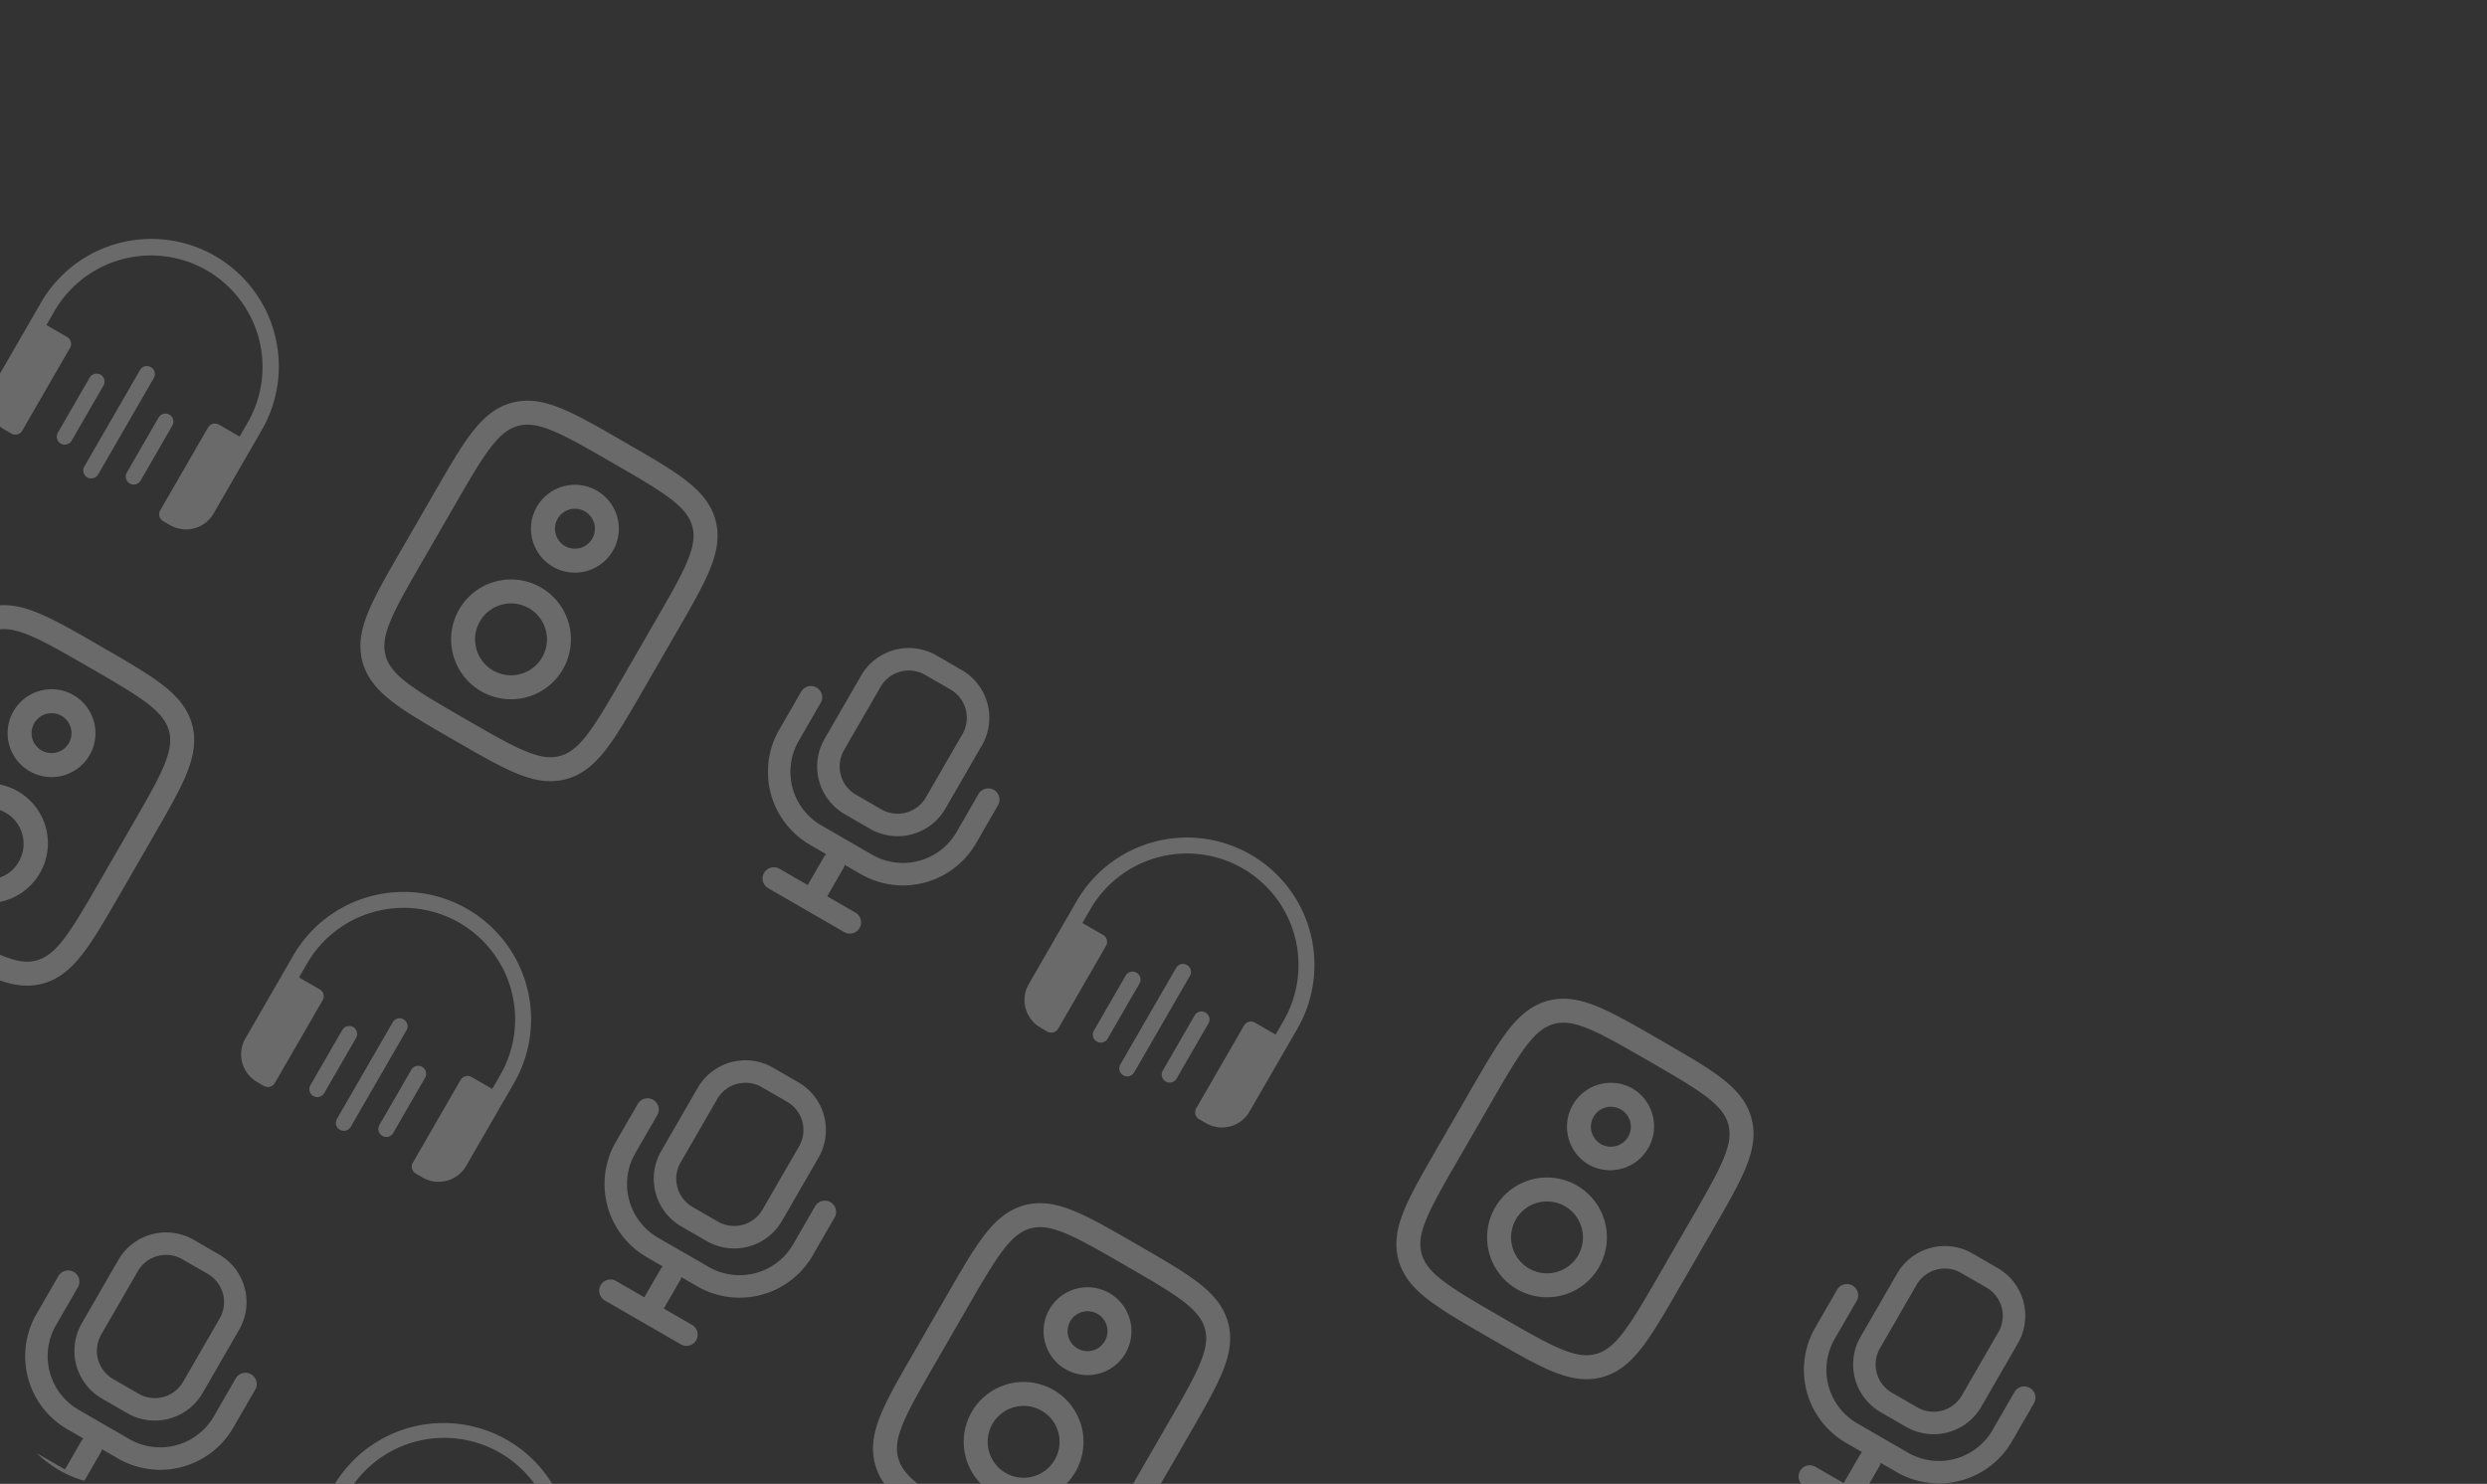 <svg width="553" height="330" fill="none" xmlns="http://www.w3.org/2000/svg"><rect width="100%" height="100%" fill="#333333" stroke="none"/><g clip-path="url('#clip0_223_257')" opacity=".9"><g opacity=".3" clip-path="url('#clip1_223_257')"><path fill-rule="evenodd" clip-rule="evenodd" d="m138.765 98.258.344.2c5.654 3.263 10.132 5.849 13.364 8.342 3.324 2.568 5.654 5.274 6.629 8.905.971 3.632.307 7.141-1.289 11.026-1.554 3.778-4.137 8.254-7.401 13.907l-7.303 12.648c-3.264 5.653-5.849 10.132-8.343 13.363-2.567 3.325-5.273 5.654-8.904 6.63-3.632.97-7.141.306-11.026-1.289-3.778-1.554-8.254-4.138-13.907-7.402l-.345-.199c-5.653-3.264-10.132-5.849-13.363-8.343-3.325-2.567-5.654-5.273-6.63-8.904-.97-3.632-.306-7.141 1.29-11.026 1.553-3.779 4.137-8.254 7.401-13.907l7.302-12.648c3.264-5.654 5.85-10.132 8.343-13.364 2.567-3.324 5.274-5.654 8.905-6.629 3.632-.97 7.14-.306 11.026 1.289 3.778 1.554 8.253 4.138 13.907 7.401Zm-15.936-2.474c-3.334-1.371-5.569-1.62-7.624-1.072-2.049.552-3.861 1.885-6.062 4.74-2.25 2.916-4.661 7.077-8.047 12.943l-7.104 12.303c-3.386 5.866-5.787 10.037-7.188 13.444-1.37 3.331-1.618 5.566-1.068 7.619.55 2.052 1.883 3.863 4.737 6.065 2.917 2.25 7.079 4.661 12.944 8.047 5.866 3.387 10.037 5.787 13.444 7.188 3.331 1.369 5.566 1.618 7.618 1.068 2.053-.55 3.864-1.883 6.066-4.737 2.248-2.914 4.66-7.078 8.047-12.944l7.103-12.303c3.387-5.866 5.785-10.034 7.188-13.444 1.37-3.331 1.618-5.566 1.068-7.619-.55-2.052-1.882-3.863-4.737-6.065-2.917-2.25-7.078-4.661-12.944-8.047-5.865-3.387-10.031-5.783-13.441-7.186Zm7.229 17.953a4.438 4.438 0 0 0-6.065 1.625 4.442 4.442 0 0 0 1.625 6.065 4.438 4.438 0 0 0 6.065-1.625 4.438 4.438 0 0 0-1.625-6.065Zm-10.678-1.039a9.764 9.764 0 0 1 13.342-3.575 9.769 9.769 0 0 1-2.356 17.893 9.764 9.764 0 0 1-11.962-6.906 9.763 9.763 0 0 1 .976-7.412Zm-1.753 22.57a7.988 7.988 0 0 0-10.916 2.925 7.993 7.993 0 0 0 2.925 10.916 7.992 7.992 0 0 0 10.916-2.925 7.99 7.99 0 0 0-2.925-10.916Zm-15.53.261a13.316 13.316 0 0 1 18.194-4.875 13.321 13.321 0 0 1-3.212 24.4 13.322 13.322 0 0 1-16.313-9.418 13.323 13.323 0 0 1 1.331-10.107Z" fill="#fff"/></g><g opacity=".3" clip-path="url('#clip2_223_257')"><path fill-rule="evenodd" clip-rule="evenodd" d="m369.12 231.254.345.199c5.653 3.264 10.131 5.85 13.363 8.343 3.324 2.567 5.654 5.274 6.629 8.904.971 3.633.307 7.141-1.288 11.027-1.554 3.778-4.138 8.253-7.402 13.907l-7.302 12.648c-3.264 5.653-5.85 10.131-8.343 13.363-2.568 3.324-5.274 5.654-8.905 6.629-3.632.971-7.141.307-11.026-1.289-3.778-1.553-8.254-4.137-13.907-7.401l-.345-.199c-5.653-3.264-10.131-5.85-13.363-8.343-3.324-2.567-5.654-5.274-6.629-8.905-.971-3.632-.307-7.14 1.289-11.026 1.553-3.778 4.137-8.253 7.401-13.907l7.302-12.648c3.264-5.653 5.85-10.131 8.343-13.363 2.568-3.324 5.274-5.654 8.905-6.629 3.632-.971 7.141-.307 11.026 1.288 3.778 1.554 8.254 4.138 13.907 7.402Zm-15.935-2.474c-3.334-1.372-5.57-1.62-7.625-1.072-2.049.551-3.86 1.884-6.062 4.739-2.25 2.917-4.661 7.078-8.047 12.944l-7.104 12.303c-3.386 5.866-5.786 10.037-7.187 13.444-1.37 3.331-1.619 5.566-1.069 7.618.55 2.053 1.883 3.864 4.738 6.066 2.917 2.25 7.078 4.66 12.943 8.047 5.866 3.386 10.037 5.786 13.444 7.188 3.331 1.369 5.566 1.618 7.619 1.068 2.052-.55 3.863-1.883 6.065-4.738 2.248-2.913 4.661-7.078 8.047-12.943l7.104-12.304c3.386-5.865 5.784-10.034 7.187-13.444 1.37-3.331 1.619-5.566 1.069-7.618-.55-2.052-1.883-3.863-4.738-6.065-2.917-2.25-7.078-4.661-12.943-8.047-5.866-3.387-10.031-5.784-13.441-7.186Zm7.228 17.953a4.438 4.438 0 0 0-6.508 4.994 4.438 4.438 0 0 0 5.437 3.139 4.44 4.44 0 0 0 1.071-8.133Zm-10.678-1.039a9.77 9.77 0 0 1 13.342-3.575 9.769 9.769 0 0 1-9.767 16.917 9.762 9.762 0 0 1-3.575-13.342Zm-1.753 22.57a7.993 7.993 0 0 0-10.916 2.925 7.988 7.988 0 0 0 2.925 10.916 7.988 7.988 0 0 0 10.916-2.925 7.993 7.993 0 0 0-2.925-10.916Zm-15.53.261a13.322 13.322 0 0 1 18.194-4.875 13.322 13.322 0 0 1 4.875 18.194 13.316 13.316 0 0 1-18.194 4.875 13.316 13.316 0 0 1-4.875-18.194Z" fill="#fff"/></g><g opacity=".3" clip-path="url('#clip3_223_257')"><path fill-rule="evenodd" clip-rule="evenodd" d="m22.388 143.726.345.199c5.653 3.264 10.131 5.849 13.363 8.343 3.325 2.567 5.654 5.273 6.63 8.904.97 3.632.306 7.141-1.29 11.026-1.553 3.779-4.137 8.254-7.401 13.907l-7.302 12.648c-3.264 5.654-5.85 10.132-8.343 13.364-2.568 3.324-5.274 5.653-8.905 6.629-3.632.971-7.14.306-11.026-1.289-3.778-1.554-8.254-4.138-13.907-7.402l-.345-.198c-5.653-3.264-10.131-5.85-13.363-8.343-3.324-2.568-5.654-5.274-6.63-8.905-.97-3.632-.306-7.141 1.29-11.026 1.553-3.778 4.137-8.254 7.401-13.907l7.303-12.648c3.264-5.653 5.85-10.132 8.343-13.363 2.567-3.325 5.273-5.654 8.904-6.63 3.632-.97 7.14-.306 11.026 1.289 3.778 1.554 8.254 4.138 13.907 7.402Zm-15.935-2.475c-3.334-1.371-5.57-1.62-7.625-1.072-2.049.552-3.86 1.885-6.062 4.74-2.25 2.916-4.66 7.078-8.047 12.943l-7.104 12.304c-3.386 5.865-5.786 10.037-7.187 13.444-1.37 3.331-1.619 5.566-1.069 7.618.55 2.052 1.883 3.864 4.738 6.065 2.917 2.25 7.078 4.661 12.943 8.047 5.866 3.387 10.037 5.787 13.444 7.188 3.331 1.37 5.567 1.618 7.619 1.069 2.052-.55 3.863-1.883 6.065-4.738 2.248-2.914 4.66-7.078 8.047-12.944l7.104-12.303c3.386-5.866 5.784-10.034 7.187-13.444 1.37-3.331 1.619-5.566 1.069-7.618-.55-2.053-1.883-3.864-4.738-6.066-2.917-2.25-7.078-4.66-12.943-8.047-5.866-3.386-10.031-5.783-13.441-7.186Zm7.228 17.953a4.442 4.442 0 0 0-6.508 4.994 4.439 4.439 0 1 0 6.508-4.994Zm-10.678-1.038a9.764 9.764 0 0 1 13.342-3.575 9.766 9.766 0 0 1-2.356 17.893 9.77 9.77 0 0 1-11.962-6.907 9.766 9.766 0 0 1 .976-7.411ZM1.25 180.735a7.994 7.994 0 0 0-11.715 8.989 7.991 7.991 0 1 0 11.715-8.989Zm-15.53.262a13.32 13.32 0 1 1 23.07 13.318 13.32 13.32 0 0 1-23.07-13.318Z" fill="#fff"/></g><g opacity=".3" clip-path="url('#clip4_223_257')"><path fill-rule="evenodd" clip-rule="evenodd" d="m-26.394 228.219.344.199c5.654 3.264 10.132 5.85 13.364 8.343 3.324 2.568 5.654 5.274 6.63 8.905.97 3.632.306 7.141-1.29 11.026-1.553 3.778-4.137 8.254-7.401 13.907l-7.303 12.648c-3.264 5.653-5.85 10.132-8.342 13.363-2.568 3.325-5.274 5.654-8.905 6.63-3.632.97-7.14.306-11.026-1.289-3.778-1.554-8.254-4.138-13.907-7.402l-.345-.199c-5.653-3.264-10.132-5.849-13.363-8.343-3.325-2.567-5.654-5.273-6.63-8.904-.97-3.632-.306-7.141 1.29-11.026 1.553-3.779 4.137-8.254 7.401-13.907l7.302-12.648c3.264-5.654 5.85-10.132 8.343-13.364 2.568-3.324 5.274-5.654 8.905-6.629 3.632-.971 7.14-.307 11.026 1.289 3.778 1.554 8.254 4.137 13.907 7.401Zm-15.936-2.474c-3.334-1.371-5.569-1.62-7.624-1.072-2.05.552-3.86 1.885-6.062 4.739-2.25 2.917-4.66 7.078-8.047 12.944l-7.104 12.303c-3.386 5.866-5.786 10.037-7.188 13.444-1.369 3.331-1.618 5.566-1.068 7.619.55 2.052 1.883 3.863 4.738 6.065 2.916 2.25 7.078 4.661 12.943 8.047 5.866 3.387 10.037 5.787 13.444 7.188 3.331 1.369 5.566 1.618 7.619 1.068 2.052-.55 3.863-1.883 6.065-4.737 2.248-2.914 4.66-7.078 8.047-12.944l7.103-12.303c3.387-5.866 5.785-10.034 7.188-13.444 1.37-3.331 1.618-5.566 1.068-7.619-.55-2.052-1.882-3.863-4.737-6.065-2.917-2.25-7.078-4.661-12.944-8.047-5.865-3.387-10.03-5.783-13.44-7.186Zm7.229 17.953a4.437 4.437 0 0 0-6.065 1.625 4.44 4.44 0 1 0 6.065-1.625Zm-10.678-1.039a9.766 9.766 0 0 1 13.342-3.575 9.77 9.77 0 0 1 3.575 13.343 9.766 9.766 0 0 1-13.342 3.575 9.77 9.77 0 0 1-3.575-13.343Zm-1.753 22.57a7.988 7.988 0 0 0-10.916 2.925 7.992 7.992 0 1 0 10.916-2.925Zm-15.53.261a13.318 13.318 0 0 1 24.4 3.213 13.317 13.317 0 0 1-19.525 14.981 13.318 13.318 0 0 1-4.875-18.194Z" fill="#fff"/></g><g opacity=".3" clip-path="url('#clip5_223_257')"><path fill-rule="evenodd" clip-rule="evenodd" d="m252.743 276.721.345.199c5.653 3.264 10.132 5.85 13.363 8.343 3.325 2.567 5.654 5.274 6.63 8.905.97 3.632.306 7.14-1.289 11.026-1.554 3.778-4.138 8.253-7.402 13.907l-7.302 12.648c-3.264 5.653-5.85 10.132-8.343 13.363-2.567 3.325-5.274 5.654-8.905 6.63-3.632.97-7.14.306-11.026-1.289-3.778-1.554-8.253-4.138-13.907-7.402l-.344-.199c-5.654-3.264-10.132-5.849-13.364-8.343-3.324-2.567-5.653-5.273-6.629-8.904-.971-3.632-.306-7.141 1.289-11.026 1.554-3.779 4.138-8.254 7.402-13.907l7.302-12.648c3.264-5.654 5.849-10.132 8.343-13.364 2.567-3.324 5.273-5.654 8.904-6.629 3.632-.971 7.141-.307 11.026 1.289 3.779 1.554 8.254 4.137 13.907 7.401Zm-15.935-2.474c-3.334-1.371-5.569-1.62-7.625-1.072-2.049.552-3.86 1.885-6.062 4.739-2.25 2.917-4.66 7.078-8.047 12.944l-7.103 12.303c-3.387 5.866-5.787 10.037-7.188 13.444-1.37 3.331-1.618 5.566-1.068 7.619.55 2.052 1.882 3.863 4.737 6.065 2.917 2.25 7.078 4.661 12.944 8.047 5.865 3.387 10.037 5.787 13.444 7.188 3.331 1.369 5.566 1.618 7.618 1.068 2.052-.55 3.864-1.883 6.065-4.737 2.249-2.914 4.661-7.078 8.047-12.944l7.104-12.303c3.386-5.866 5.785-10.034 7.188-13.444 1.369-3.331 1.618-5.566 1.068-7.619-.55-2.052-1.883-3.863-4.738-6.065-2.916-2.25-7.078-4.661-12.943-8.047-5.866-3.387-10.031-5.783-13.441-7.186Zm7.228 17.953a4.435 4.435 0 0 0-3.368-.443 4.443 4.443 0 0 0-1.071 8.133 4.442 4.442 0 0 0 6.064-1.625 4.438 4.438 0 0 0-1.625-6.065Zm-10.678-1.039a9.766 9.766 0 1 1 16.915 9.767 9.766 9.766 0 0 1-16.915-9.767Zm-1.752 22.57a7.99 7.99 0 1 0-7.995 13.84 7.99 7.99 0 0 0 7.995-13.84Zm-15.531.261a13.321 13.321 0 0 1 24.4 3.213 13.322 13.322 0 0 1-19.525 14.981 13.316 13.316 0 0 1-4.875-18.194Z" fill="#fff"/></g><g opacity=".3" clip-path="url('#clip6_223_257')"><path d="M45.976 60.135a24.802 24.802 0 0 0-33.88 9.078l-1.772 3.069 4.603 2.657a1.772 1.772 0 0 1 .648 2.42L4.946 95.77a1.772 1.772 0 0 1-2.42.65l-1.534-.887a7.086 7.086 0 0 1-2.594-9.68l10.63-18.41a28.345 28.345 0 1 1 49.094 28.345l-10.629 18.41a7.084 7.084 0 0 1-9.68 2.594l-1.534-.886a1.77 1.77 0 0 1-.649-2.42l10.63-18.41a1.772 1.772 0 0 1 2.42-.649l4.602 2.658 1.772-3.069a24.802 24.802 0 0 0-9.078-33.88Zm-11.753 23.9a1.772 1.772 0 0 0-3.068-1.772l-12.401 21.479a1.77 1.77 0 1 0 3.068 1.771l12.401-21.479Zm-11.862-.713a1.771 1.771 0 0 1 .648 2.42l-7.086 12.274a1.772 1.772 0 0 1-3.069-1.772l7.087-12.273a1.772 1.772 0 0 1 2.42-.649ZM38.35 94.6a1.772 1.772 0 0 0-3.068-1.771l-7.086 12.273a1.773 1.773 0 0 0 1.992 2.597c.454-.121.841-.418 1.076-.825L38.351 94.6Z" fill="#fff"/></g><g opacity=".3" clip-path="url('#clip7_223_257')"><path d="M276.331 193.131a24.803 24.803 0 0 0-33.88 9.078l-1.771 3.068 4.602 2.658a1.775 1.775 0 0 1 .649 2.42l-10.63 18.41a1.775 1.775 0 0 1-2.42.649l-1.534-.886a7.087 7.087 0 0 1-2.594-9.68l10.63-18.411a28.348 28.348 0 0 1 38.72-10.375 28.343 28.343 0 0 1 10.375 38.72l-10.63 18.411a7.084 7.084 0 0 1-9.68 2.594l-1.534-.886a1.769 1.769 0 0 1-.648-2.42l10.629-18.411a1.772 1.772 0 0 1 2.42-.648l4.603 2.657 1.771-3.068a24.804 24.804 0 0 0-9.078-33.88Zm-11.752 23.899a1.774 1.774 0 0 0-.649-2.42 1.769 1.769 0 0 0-2.42.648l-12.401 21.479a1.772 1.772 0 0 0 3.069 1.772l12.401-21.479Zm-11.863-.712a1.769 1.769 0 0 1 .648 2.42l-7.086 12.274a1.772 1.772 0 0 1-3.068-1.772l7.086-12.274a1.769 1.769 0 0 1 2.42-.648Zm15.991 11.278a1.775 1.775 0 0 0-1.993-2.597 1.769 1.769 0 0 0-1.076.825l-7.086 12.274a1.769 1.769 0 0 0 .648 2.42 1.775 1.775 0 0 0 2.42-.649l7.087-12.273Z" fill="#fff"/></g><g opacity=".3" clip-path="url('#clip8_223_257')"><path d="M102.143 205.221a24.803 24.803 0 0 0-33.88 9.078l-1.771 3.069 4.602 2.657a1.772 1.772 0 0 1 .649 2.42l-10.63 18.411a1.769 1.769 0 0 1-2.42.648l-1.534-.886a7.083 7.083 0 0 1-2.594-9.68l10.63-18.41a28.344 28.344 0 1 1 49.095 28.345l-10.63 18.41a7.087 7.087 0 0 1-9.68 2.594l-1.534-.886a1.773 1.773 0 0 1-.648-2.42l10.629-18.41a1.774 1.774 0 0 1 2.42-.649l4.603 2.658 1.771-3.069a24.803 24.803 0 0 0-9.078-33.88ZM90.391 229.12a1.77 1.77 0 1 0-3.069-1.771l-12.4 21.479a1.77 1.77 0 1 0 3.068 1.771l12.4-21.479Zm-11.863-.712a1.772 1.772 0 0 1 .648 2.42l-7.086 12.274a1.768 1.768 0 0 1-2.42.648 1.77 1.77 0 0 1-.648-2.42l7.086-12.273a1.773 1.773 0 0 1 2.42-.649Zm15.99 11.278a1.77 1.77 0 1 0-3.068-1.772l-7.086 12.274a1.773 1.773 0 0 0 .648 2.42 1.77 1.77 0 0 0 2.42-.648l7.087-12.274Z" fill="#fff"/></g><g opacity=".3" clip-path="url('#clip9_223_257')"><path d="M332.498 338.217a24.803 24.803 0 0 0-33.88 9.078l-1.771 3.069 4.602 2.657a1.774 1.774 0 0 1 .649 2.42l-10.63 18.411a1.771 1.771 0 0 1-2.42.648l-1.534-.886a7.083 7.083 0 0 1-3.301-4.303 7.082 7.082 0 0 1 .708-5.377l10.629-18.41a28.346 28.346 0 1 1 49.095 28.345l-10.629 18.41a7.09 7.09 0 0 1-9.68 2.594l-1.535-.886a1.769 1.769 0 0 1-.648-2.42l10.629-18.41a1.774 1.774 0 0 1 2.42-.649l4.603 2.657 1.771-3.068a24.799 24.799 0 0 0-9.078-33.88Zm-11.752 23.899a1.773 1.773 0 0 0-1.993-2.597 1.774 1.774 0 0 0-1.076.826l-12.401 21.479a1.774 1.774 0 0 0 1.993 2.597 1.774 1.774 0 0 0 1.076-.826l12.401-21.479Zm-11.863-.712a1.774 1.774 0 0 1 .649 2.42l-7.087 12.274a1.771 1.771 0 1 1-3.068-1.772l7.086-12.274a1.776 1.776 0 0 1 2.42-.648Zm15.991 11.278a1.774 1.774 0 0 0-.649-2.42 1.769 1.769 0 0 0-2.42.648l-7.086 12.274a1.774 1.774 0 0 0 .649 2.42 1.768 1.768 0 0 0 2.42-.648l7.086-12.274Z" fill="#fff"/></g><g opacity=".3" clip-path="url('#clip10_223_257')"><path d="M111.172 323.092a24.8 24.8 0 0 0-33.88 9.078l-1.772 3.068 4.603 2.657a1.772 1.772 0 0 1 .648 2.42l-10.629 18.411a1.768 1.768 0 0 1-2.42.648l-1.534-.885a7.088 7.088 0 0 1-2.594-9.68l10.63-18.411a28.346 28.346 0 0 1 49.094 28.345l-10.629 18.411a7.085 7.085 0 0 1-9.68 2.593l-1.534-.885a1.774 1.774 0 0 1-.649-2.42l10.63-18.411a1.769 1.769 0 0 1 2.42-.648l4.602 2.657 1.772-3.068a24.8 24.8 0 0 0-9.078-33.88Zm-11.753 23.899a1.773 1.773 0 0 0-1.992-2.597c-.454.121-.841.418-1.076.825L83.95 366.698a1.771 1.771 0 0 0 3.069 1.772l12.4-21.479Zm-11.862-.712a1.767 1.767 0 0 1 .648 2.42l-7.086 12.273a1.774 1.774 0 0 1-2.42.649 1.772 1.772 0 0 1-.648-2.42l7.086-12.274a1.768 1.768 0 0 1 2.42-.648Zm15.99 11.277a1.769 1.769 0 0 0-.648-2.42 1.773 1.773 0 0 0-2.42.649l-7.086 12.274a1.77 1.77 0 1 0 3.068 1.771l7.086-12.274Z" fill="#fff"/></g><path opacity=".3" d="m219.743 177.833-4.878 8.449a16.263 16.263 0 0 1-22.213 5.952l-11.265-6.505a16.258 16.258 0 0 1-5.952-22.212l4.878-8.449m5.08 36.73-4.878 8.449m-8.449-4.878 16.898 9.757m18.004-57.201 5.633 3.253a9.753 9.753 0 0 1 3.571 13.327l-8.13 14.082a9.758 9.758 0 0 1-13.328 3.571l-5.633-3.252a9.759 9.759 0 0 1-3.571-13.327l8.13-14.083a9.757 9.757 0 0 1 13.328-3.571ZM450.098 310.828l-4.878 8.45a16.262 16.262 0 0 1-22.213 5.951l-11.266-6.504a16.262 16.262 0 0 1-5.951-22.212l4.878-8.45m5.08 36.731-4.878 8.449m-8.449-4.878 16.898 9.756m18.004-57.2 5.633 3.252a9.759 9.759 0 0 1 3.571 13.328l-8.13 14.082a9.758 9.758 0 0 1-13.328 3.571l-5.633-3.252a9.759 9.759 0 0 1-3.571-13.328l8.13-14.082a9.758 9.758 0 0 1 13.328-3.571ZM183.412 269.515l-4.878 8.449a16.259 16.259 0 0 1-22.213 5.952l-11.265-6.504a16.263 16.263 0 0 1-5.952-22.213l4.878-8.449m5.081 36.73-4.879 8.45m-8.449-4.879 16.899 9.757m18.003-57.2 5.633 3.252a9.753 9.753 0 0 1 3.571 13.327l-8.13 14.082a9.759 9.759 0 0 1-13.328 3.572l-5.633-3.253a9.753 9.753 0 0 1-3.571-13.327l8.131-14.082a9.753 9.753 0 0 1 13.327-3.571ZM54.584 307.794l-4.878 8.449a16.259 16.259 0 0 1-22.213 5.952l-11.265-6.505a16.26 16.26 0 0 1-5.952-22.212l4.878-8.449m5.08 36.73-4.878 8.449m-8.45-4.878 16.9 9.757m18.003-57.201 5.633 3.252a9.757 9.757 0 0 1 3.571 13.328l-8.13 14.082a9.758 9.758 0 0 1-13.328 3.571l-5.633-3.252a9.758 9.758 0 0 1-3.57-13.327l8.13-14.083a9.756 9.756 0 0 1 13.327-3.571Z" stroke="#fff" stroke-width="5" stroke-linecap="round" stroke-linejoin="round"/></g><defs><clipPath id="clip0_223_257"><rect width="553" height="330" rx="24" fill="#fff"/></clipPath><clipPath id="clip1_223_257"><path fill="#fff" transform="rotate(30 -84.475 231.13)" d="M0 0h85.24v85.24H0z"/></clipPath><clipPath id="clip2_223_257"><path fill="#fff" transform="rotate(30 -217.472 727.475)" d="M0 0h85.24v85.24H0z"/></clipPath><clipPath id="clip3_223_257"><path fill="#fff" transform="rotate(30 -227.506 36.7)" d="M0 0h85.24v85.24H0z"/></clipPath><clipPath id="clip4_223_257"><path fill="#fff" transform="rotate(30 -409.565 -12.082)" d="M0 0h85.24v85.24H0z"/></clipPath><clipPath id="clip5_223_257"><path fill="#fff" transform="rotate(30 -360.503 533.046)" d="M0 0h85.24v85.24H0z"/></clipPath><clipPath id="clip6_223_257"><path fill="#fff" transform="rotate(30 -51.676 55.059)" d="M0 0h70.862v70.862H0z"/></clipPath><clipPath id="clip7_223_257"><path fill="#fff" transform="rotate(30 -184.672 551.405)" d="M0 0h70.862v70.862H0z"/></clipPath><clipPath id="clip8_223_257"><path fill="#fff" transform="rotate(30 -294.326 232.411)" d="M0 0h70.862v70.862H0z"/></clipPath><clipPath id="clip9_223_257"><path fill="#fff" transform="rotate(30 -427.322 728.759)" d="M0 0h70.862v70.862H0z"/></clipPath><clipPath id="clip10_223_257"><path fill="#fff" transform="rotate(30 -509.76 308.194)" d="M0 0h70.862v70.862H0z"/></clipPath></defs></svg>